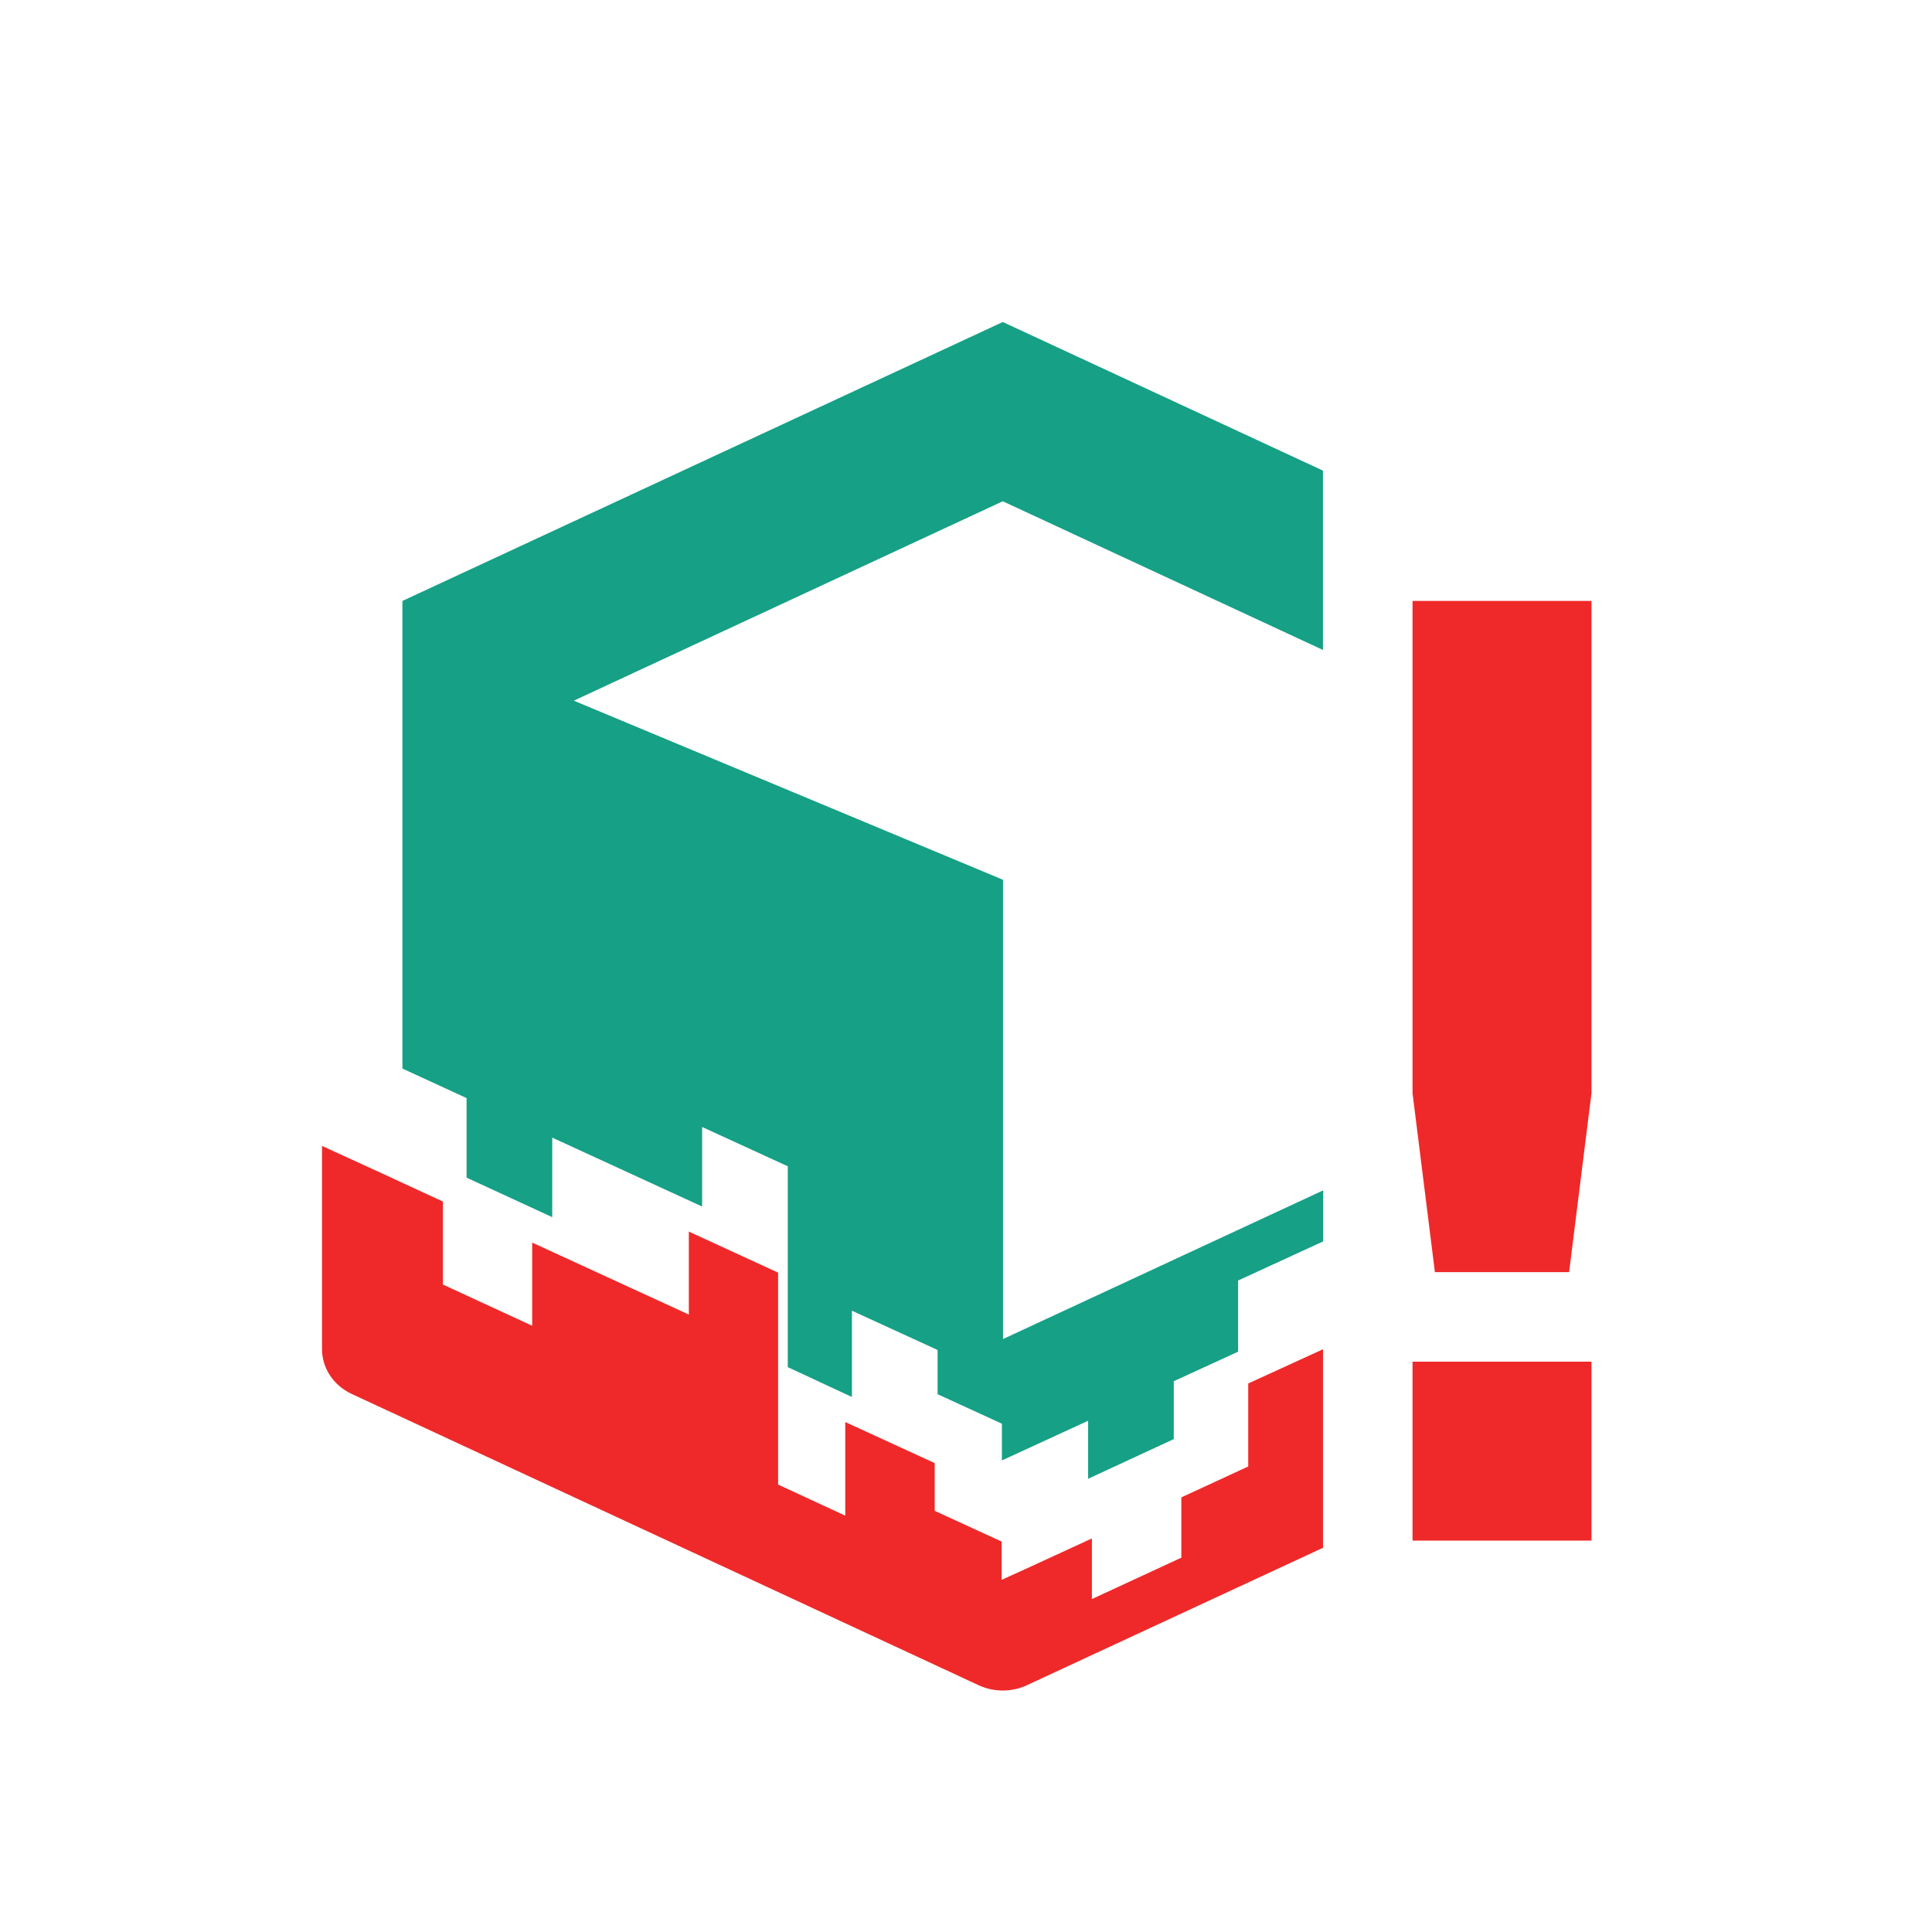 <?xml version="1.0" encoding="UTF-8" standalone="no"?>
<svg
   xmlns:dc="http://purl.org/dc/elements/1.1/"
   xmlns:cc="http://creativecommons.org/ns#"
   xmlns:rdf="http://www.w3.org/1999/02/22-rdf-syntax-ns#"
   xmlns:svg="http://www.w3.org/2000/svg"
   xmlns="http://www.w3.org/2000/svg"
   xmlns:sodipodi="http://sodipodi.sourceforge.net/DTD/sodipodi-0.dtd"
   xmlns:inkscape="http://www.inkscape.org/namespaces/inkscape"
   width="24"
   height="24"
   version="1.1"
   id="svg11"
   sodipodi:docname="pamac-tray-update.svg"
   inkscape:version="0.92.4 5da689c313, 2019-01-14">
  <sodipodi:namedview
     pagecolor="#ffffff"
     bordercolor="#666666"
     borderopacity="1"
     objecttolerance="10"
     gridtolerance="10"
     guidetolerance="10"
     inkscape:pageopacity="0"
     inkscape:pageshadow="2"
     inkscape:window-width="1920"
     inkscape:window-height="1053"
     id="namedview13"
     showgrid="false"
     inkscape:zoom="13.906434"
     inkscape:cx="13.809742"
     inkscape:cy="8.6937528"
     inkscape:window-x="1920"
     inkscape:window-y="0"
     inkscape:window-maximized="1"
     inkscape:current-layer="svg11" />
  <defs
     id="defs3">
    <style
       id="current-color-scheme"
       type="text/css">
   .ColorScheme-Text { color:#dfdfdf; } .ColorScheme-Highlight { color:#4285f4; }
  </style>
  </defs>
  <path
     inkscape:connector-curvature="0"
     style="color:#4285f4;fill:#ef2929;stroke-width:1.111;fill-opacity:1"
     class="ColorScheme-Highlight"
     d="m 17.547,7.465 v 6.115 l 0.278,2.223 h 1.667 l 0.278,-2.223 V 7.465 Z m 0,9.45 v 2.223 h 2.223 v -2.223 z"
     id="path820"
     sodipodi:nodetypes="cccccccccccc" />
  <path
     style="opacity:1;fill:#16a085;fill-opacity:1;stroke-width:0.889"
     d="M 12.457,4 4.999,7.465 v 5.809 l 0.797,0.367 v 0.988 l 1.064,0.491 v -0.988 l 0.931,0.428 0.931,0.428 v -0.988 l 1.064,0.488 v 0.988 0.99 0.517 l 0.797,0.371 V 16.832 16.282 l 1.064,0.488 v 0.549 l 0.799,0.367 v 0.456 l 0.274,-0.126 0.797,-0.367 v 0.721 l 1.064,-0.493 v -0.719 l 0.799,-0.367 v -0.884 l 1.057,-0.486 v -0.634 l -3.977,1.847 v -5.705 L 7.128,8.704 12.457,6.227 l 3.977,1.847 v -2.228 z"
     id="path10"
     inkscape:connector-curvature="0"
     sodipodi:nodetypes="ccccccccccccccccccccccccccccccccccccc" />
  <path
     inkscape:connector-curvature="0"
     style="fill:#ef2929;fill-opacity:1;stroke-width:0.889"
     d="m 4,14.235 v 2.525 c 3.56e-5,0.235 0.143,0.451 0.369,0.556 l 7.789,3.619 c 0.188,0.087 0.409,0.087 0.597,0 l 3.68,-1.708 v -2.466 l -0.929,0.425 v 1.031 l -0.831,0.384 v 0.749 l -1.111,0.514 v -0.753 l -0.834,0.384 -0.287,0.13 V 19.15 L 11.611,18.768 v -0.593 l -1.111,-0.51 v 0.59 0.573 L 9.666,18.442 v -0.569 -1.031 -1.033 l -1.109,-0.51 v 1.031 L 7.584,15.883 6.611,15.436 V 16.469 L 5.502,15.957 V 14.926 L 4.669,14.541 Z"
     id="path12" />
</svg>
